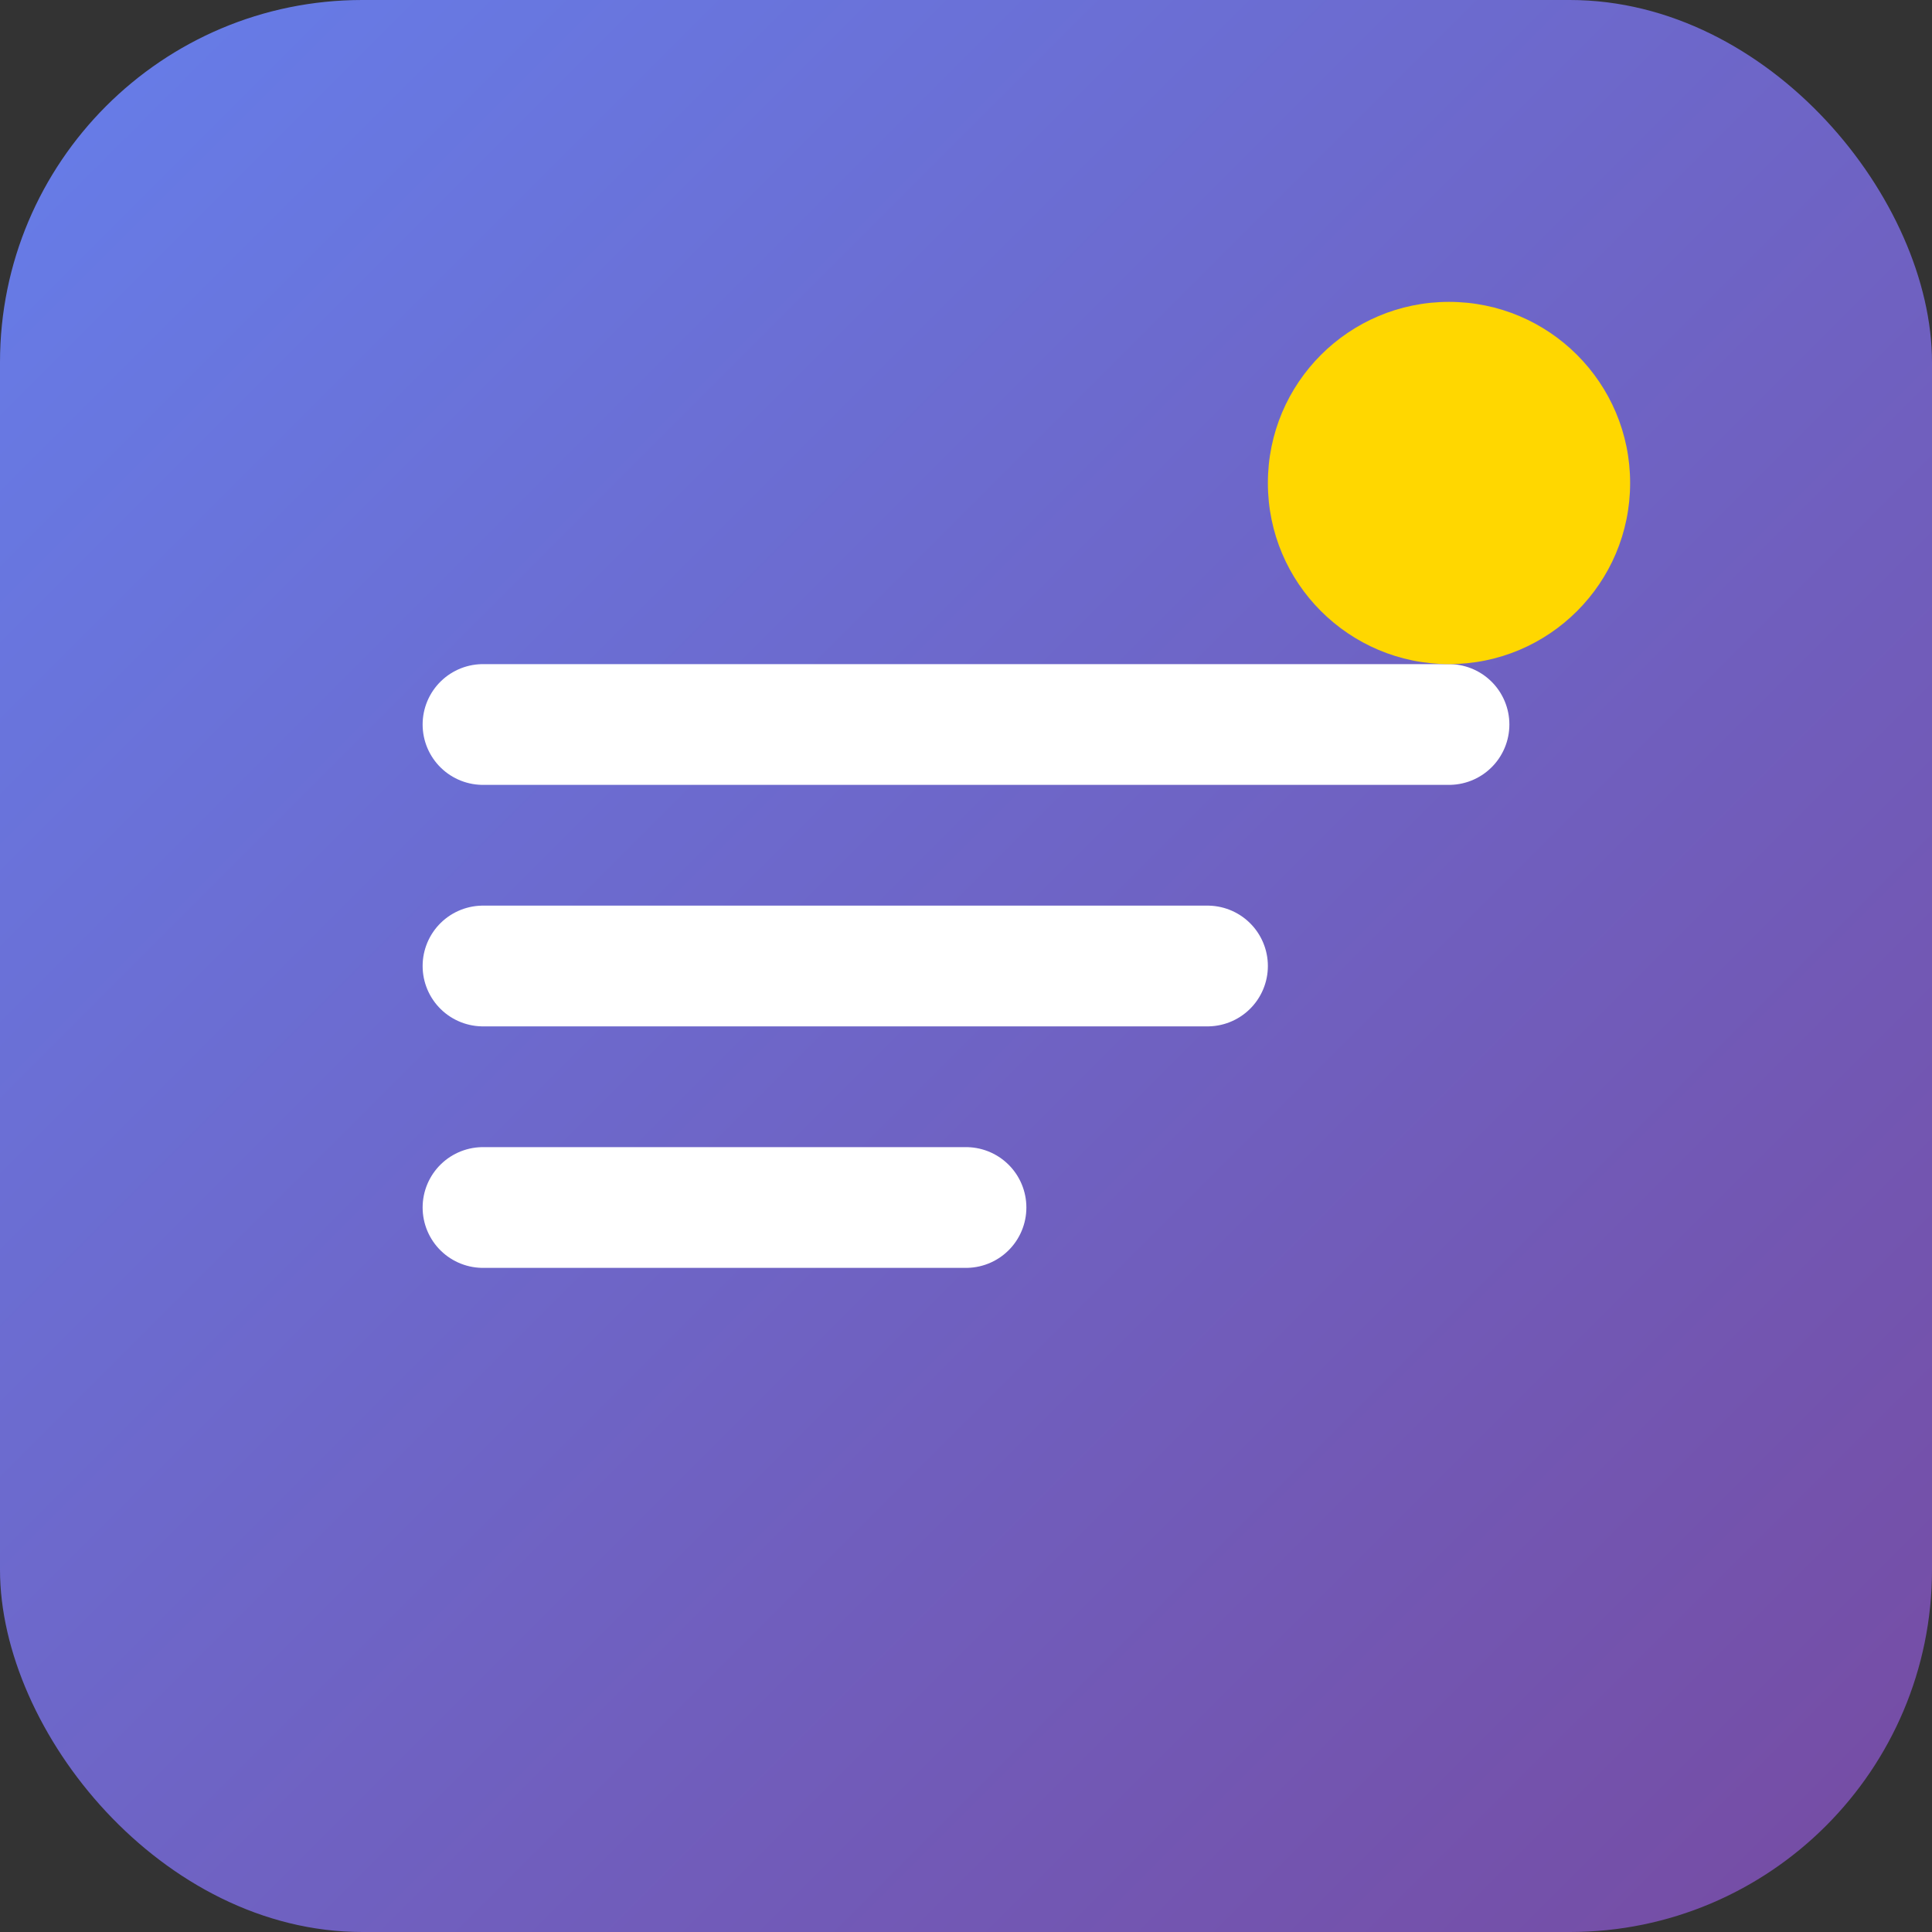 <svg width="16" height="16" viewBox="0 0 16 16" fill="none" xmlns="http://www.w3.org/2000/svg">
  <rect x="0" y="0" width="16" height="16" fill="#333333" stroke="none"/>
  <rect width="16" height="16" rx="3" fill="url(#gradient)"/>
  <path d="M4 6h8M4 8h6M4 10h4" stroke="white" stroke-width="1" stroke-linecap="round"/>
  <circle cx="12" cy="4" r="1.5" fill="#FFD700"/>
  <defs>
    <linearGradient id="gradient" x1="0" y1="0" x2="16" y2="16" gradientUnits="userSpaceOnUse">
      <stop stop-color="#667eea"/>
      <stop offset="1" stop-color="#764ba2"/>
    </linearGradient>
  </defs>
</svg>